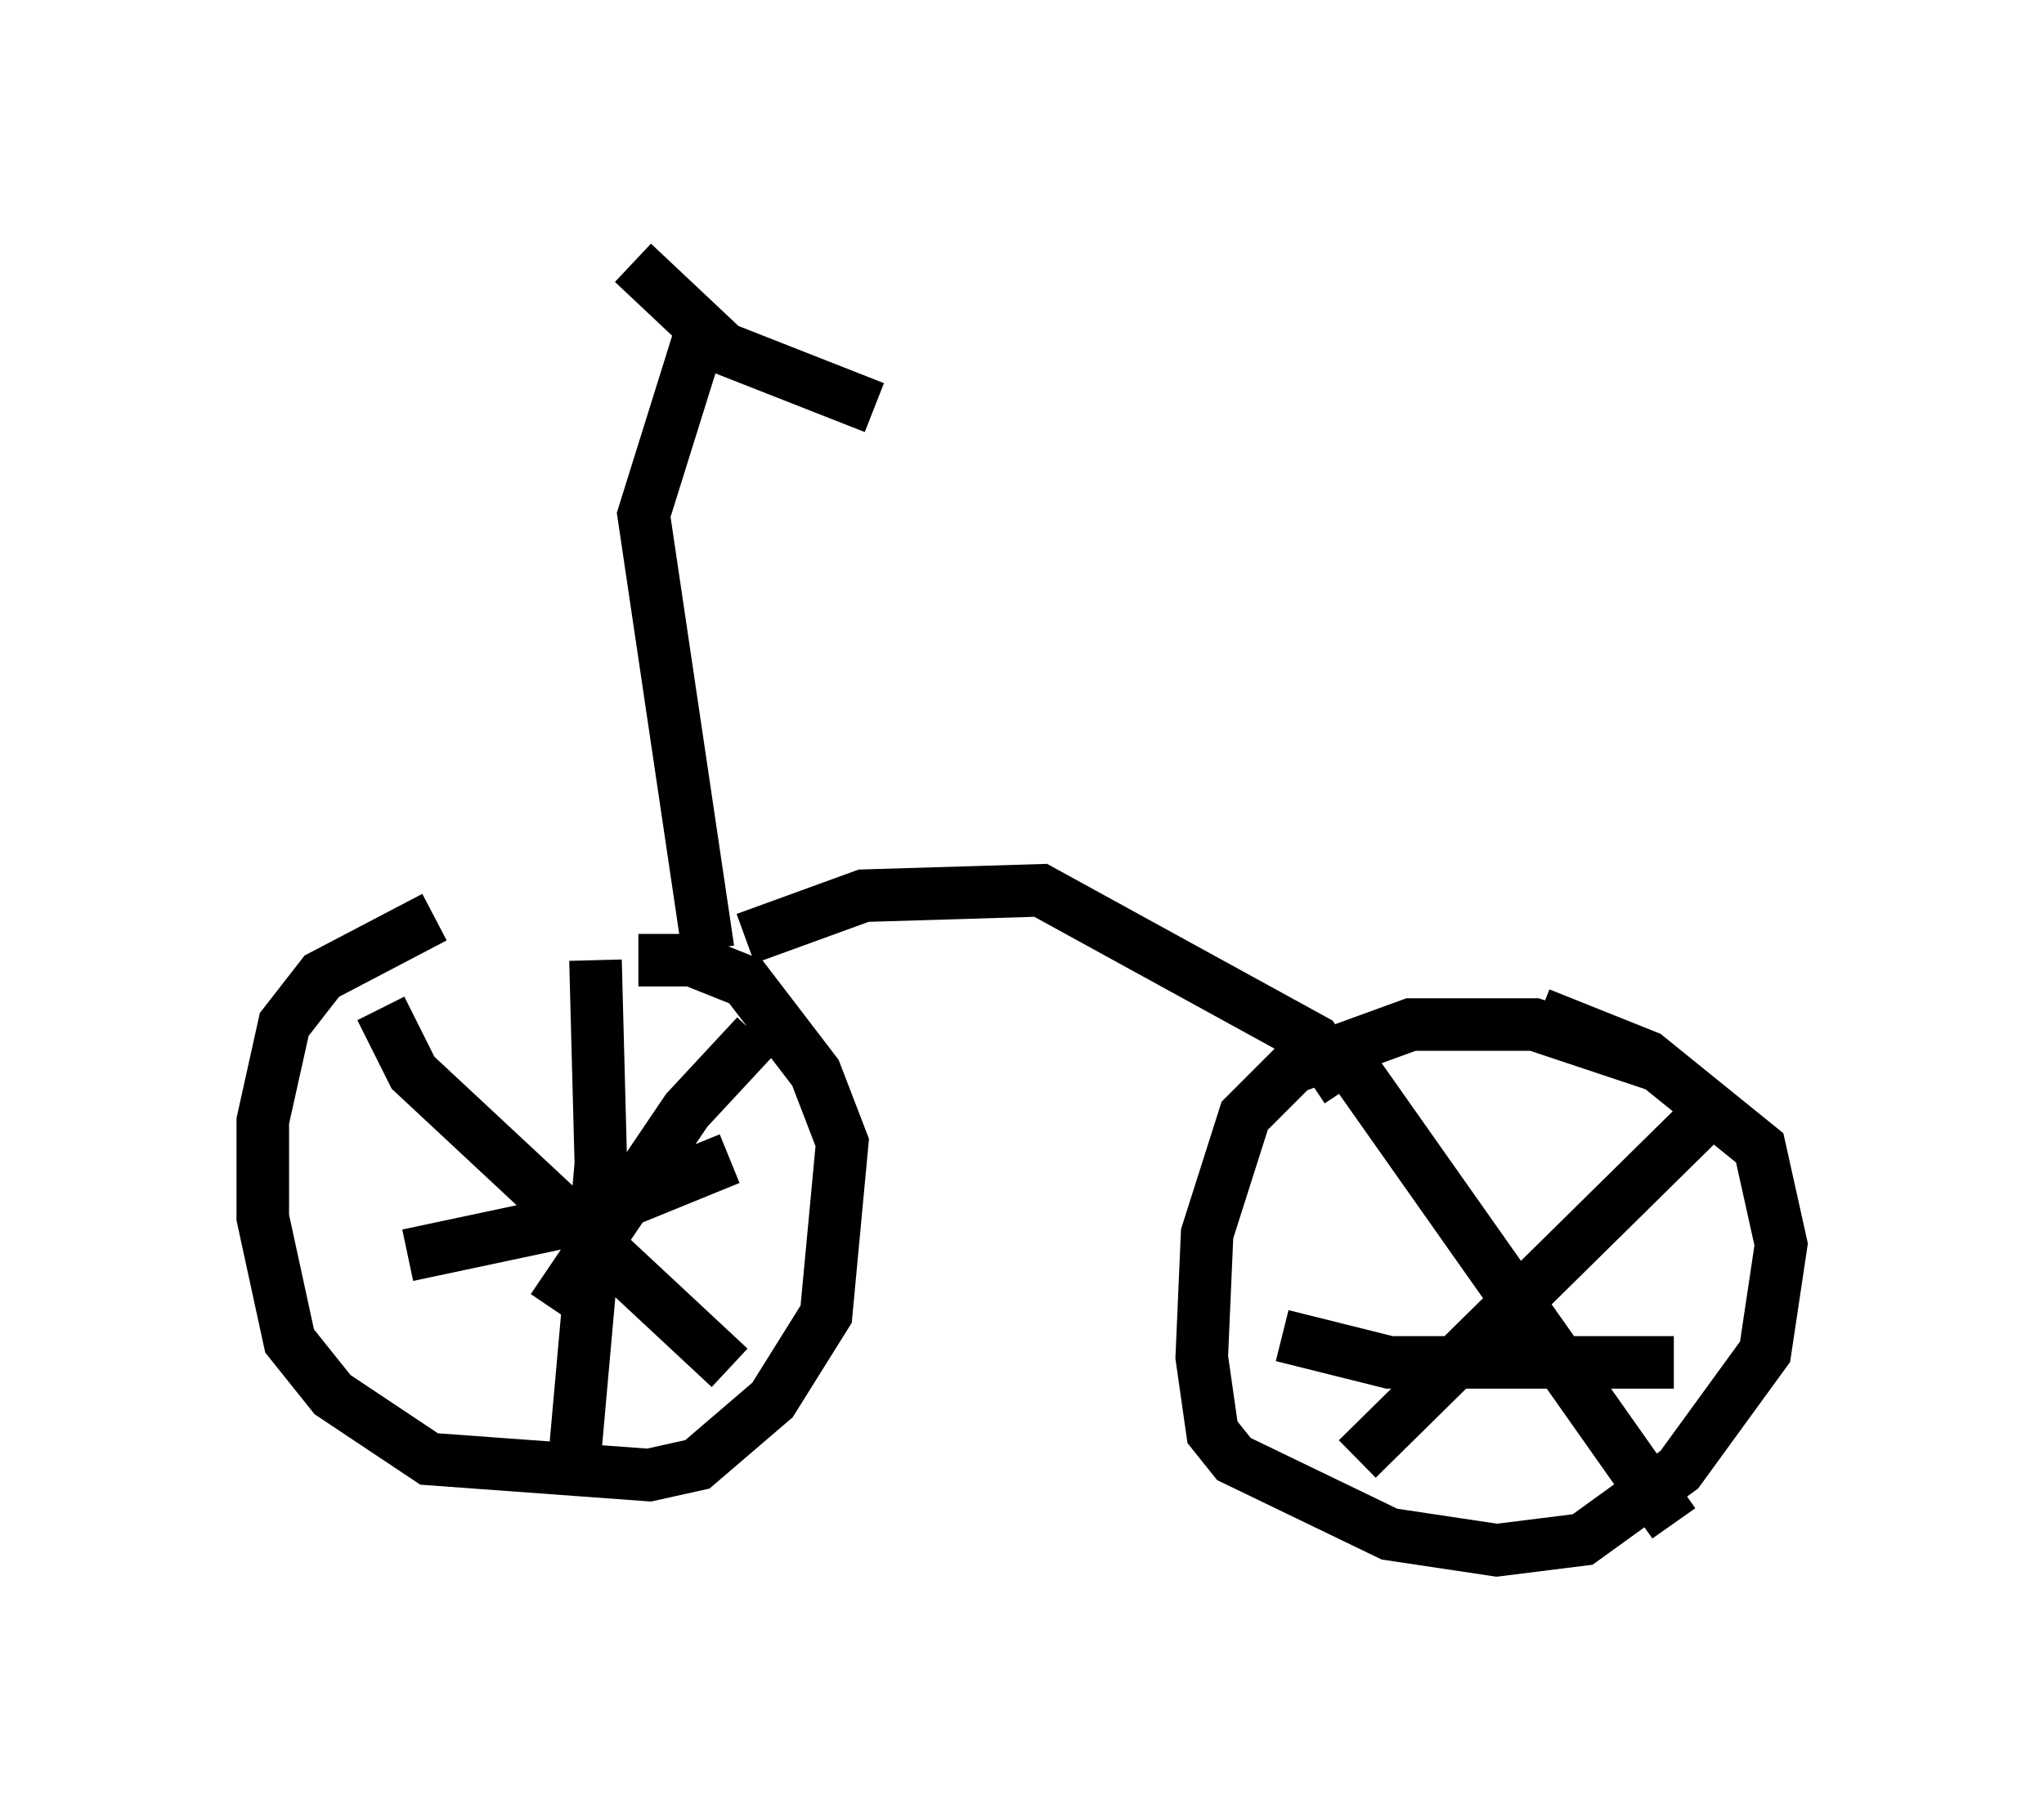 <?xml version="1.0" encoding="utf-8" ?>
<svg baseProfile="full" height="34.5" version="1.1" width="38.89" xmlns="http://www.w3.org/2000/svg" xmlns:ev="http://www.w3.org/2001/xml-events" xmlns:xlink="http://www.w3.org/1999/xlink"><defs /><rect fill="white" height="34.5" width="38.89" x="0" y="0" /><path d="M11.738, 17.658 m-3.471, -0.204 l-2.144, 1.123 -0.715, 0.919 l-0.408, 1.838 0.0, 1.838 l0.51, 2.348 0.817, 1.021 l1.838, 1.225 4.185, 0.306 l0.919, -0.204 1.429, -1.225 l1.021, -1.633 0.306, -3.267 l-0.51, -1.327 -1.327, -1.735 l-1.021, -0.408 -1.021, 0.0 m2.246, 1.429 l-1.327, 1.429 -2.552, 3.777 m-3.267, -5.717 l0.613, 1.225 6.023, 5.615 m0.0, -3.981 l-2.756, 1.123 -3.369, 0.715 m3.573, -5.615 l0.102, 3.879 -0.51, 5.717 m20.723, -7.554 l-2.45, -0.817 -2.348, 0.0 l-2.246, 0.817 -0.919, 0.919 l-0.715, 2.246 -0.102, 2.348 l0.204, 1.429 0.408, 0.51 l2.96, 1.429 2.042, 0.306 l1.633, -0.204 1.838, -1.327 l1.633, -2.246 0.306, -2.042 l-0.408, -1.838 -2.144, -1.735 l-2.042, -0.817 m3.573, 1.531 l-7.044, 6.942 m-0.306, -7.758 l6.329, 8.983 m0.0, -3.063 l-5.41, 0.0 -2.042, -0.51 m-10.923, -7.35 l-1.225, -8.269 1.021, -3.267 m-1.225, -1.531 l1.735, 1.633 2.858, 1.123 m-2.45, 10.106 l2.246, -0.817 3.369, -0.102 l5.206, 2.858 0.613, 0.919 " fill="none" stroke="black" stroke-width="1" /></svg>